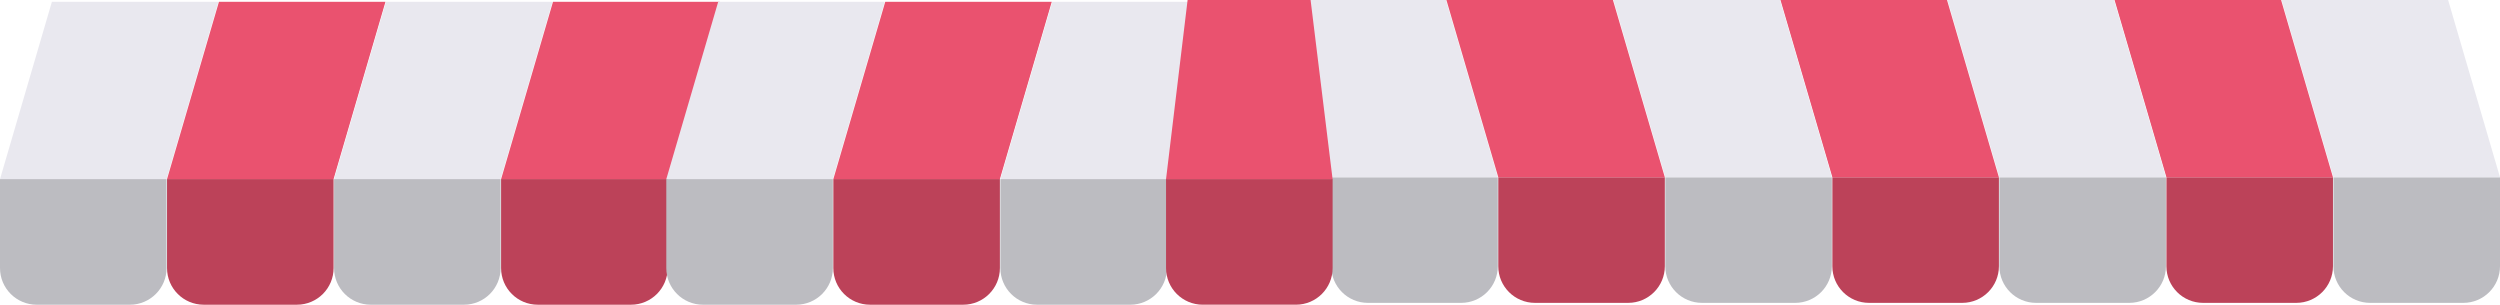 <?xml version="1.0" encoding="UTF-8"?>
<svg id="Layer_2" data-name="Layer 2" xmlns="http://www.w3.org/2000/svg" viewBox="0 0 1363.99 166.24">
  <defs>
    <style>
      .cls-1 {
        fill: #ea526f;
      }

      .cls-1, .cls-2, .cls-3, .cls-4 {
        stroke-width: 0px;
      }

      .cls-2 {
        fill: #e9e8ef;
      }

      .cls-3 {
        fill: #bc4259;
      }

      .cls-4 {
        fill: #bcbcc1;
      }
    </style>
  </defs>
  <g id="stand">
    <g>
      <g>
        <path class="cls-4" d="m20,97.7h50.88c11.04,0,20,8.96,20,20v48.54H0v-48.54C0,106.67,8.96,97.7,20,97.7Z" transform="translate(90.88 263.95) rotate(180)"/>
        <polygon class="cls-2" points="90.88 97.7 .01 97.7 28.31 1 119.18 1 90.88 97.7"/>
      </g>
      <g>
        <path class="cls-3" d="m111.13,97.7h50.88c11.04,0,20,8.96,20,20v48.54h-90.88v-48.54c0-11.04,8.96-20,20-20Z" transform="translate(273.14 263.95) rotate(180)"/>
        <polygon class="cls-1" points="182.01 97.7 91.14 97.7 119.45 1 210.31 1 182.01 97.7"/>
      </g>
      <g>
        <path class="cls-4" d="m202.27,97.7h50.88c11.04,0,20,8.96,20,20v48.54h-90.88v-48.54c0-11.04,8.96-20,20-20Z" transform="translate(455.41 263.95) rotate(180)"/>
        <polygon class="cls-2" points="273.14 97.7 182.28 97.7 210.58 1 301.45 1 273.14 97.7"/>
      </g>
      <g>
        <path class="cls-3" d="m293.4,97.7h50.88c11.04,0,20,8.96,20,20v48.54h-90.88v-48.54c0-11.04,8.96-20,20-20Z" transform="translate(637.67 263.95) rotate(180)"/>
        <polygon class="cls-1" points="364.28 97.7 273.41 97.7 301.71 1 392.58 1 364.28 97.7"/>
      </g>
      <g>
        <path class="cls-4" d="m383.53,97.7h50.88c11.04,0,20,8.96,20,20v48.54h-90.88v-48.54c0-11.04,8.96-20,20-20Z" transform="translate(817.94 263.95) rotate(180)"/>
        <polygon class="cls-2" points="454.41 97.7 363.54 97.7 391.84 1 482.71 1 454.41 97.7"/>
      </g>
      <g>
        <path class="cls-3" d="m474.66,97.7h50.88c11.04,0,20,8.96,20,20v48.54h-90.88v-48.54c0-11.04,8.96-20,20-20Z" transform="translate(1000.2 263.95) rotate(180)"/>
        <polygon class="cls-1" points="545.54 97.7 454.67 97.7 482.98 1 573.84 1 545.54 97.7"/>
      </g>
      <g>
        <path class="cls-4" d="m565.79,97.7h50.88c11.04,0,20,8.96,20,20v48.54h-90.88v-48.54c0-11.04,8.96-20,20-20Z" transform="translate(1182.47 263.95) rotate(180)"/>
        <polygon class="cls-2" points="636.67 97.7 545.81 97.7 574.11 1 664.98 1 636.67 97.7"/>
      </g>
      <g>
        <path class="cls-4" d="m1273.11,96.7h90.88v48.54c0,11.04-8.96,20-20,20h-50.88c-11.04,0-20-8.96-20-20v-48.54h0Z"/>
        <polygon class="cls-2" points="1273.11 96.7 1363.98 96.7 1335.68 0 1244.81 0 1273.11 96.7"/>
      </g>
      <g>
        <path class="cls-3" d="m1181.98,96.7h90.88v48.54c0,11.04-8.96,20-20,20h-50.88c-11.04,0-20-8.96-20-20v-48.54h0Z"/>
        <polygon class="cls-1" points="1181.98 96.7 1272.85 96.7 1244.55 0 1153.68 0 1181.98 96.7"/>
      </g>
      <g>
        <path class="cls-4" d="m1090.85,96.7h90.88v48.54c0,11.04-8.96,20-20,20h-50.88c-11.04,0-20-8.96-20-20v-48.54h0Z"/>
        <polygon class="cls-2" points="1090.85 96.7 1181.72 96.7 1153.41 0 1062.55 0 1090.85 96.7"/>
      </g>
      <g>
        <path class="cls-3" d="m999.72,96.7h90.88v48.54c0,11.04-8.96,20-20,20h-50.88c-11.04,0-20-8.96-20-20v-48.54h0Z"/>
        <polygon class="cls-1" points="999.72 96.7 1090.58 96.7 1062.28 0 971.41 0 999.72 96.7"/>
      </g>
      <g>
        <path class="cls-4" d="m908.58,96.7h90.88v48.54c0,11.04-8.96,20-20,20h-50.88c-11.04,0-20-8.96-20-20v-48.54h0Z"/>
        <polygon class="cls-2" points="908.58 96.7 999.45 96.7 971.15 0 880.28 0 908.58 96.7"/>
      </g>
      <g>
        <path class="cls-4" d="m726.32,96.7h90.88v48.54c0,11.04-8.96,20-20,20h-50.88c-11.04,0-20-8.96-20-20v-48.54h0Z"/>
        <polygon class="cls-2" points="726.32 96.7 817.19 96.7 788.88 0 698.02 0 726.32 96.7"/>
      </g>
      <g>
        <path class="cls-3" d="m817.45,96.7h90.88v48.54c0,11.04-8.96,20-20,20h-50.88c-11.04,0-20-8.96-20-20v-48.54h0Z"/>
        <polygon class="cls-1" points="817.45 96.7 908.32 96.7 880.01 0 789.15 0 817.45 96.7"/>
      </g>
      <g>
        <path class="cls-3" d="m636.19,97.7h90.88v48.54c0,11.04-8.96,20-20,20h-50.88c-11.04,0-20-8.96-20-20v-48.54h0Z"/>
        <polygon class="cls-1" points="636.19 97.7 727.05 97.7 715.05 0 647.95 0 636.19 97.7"/>
      </g>
    </g>
  </g>
</svg>